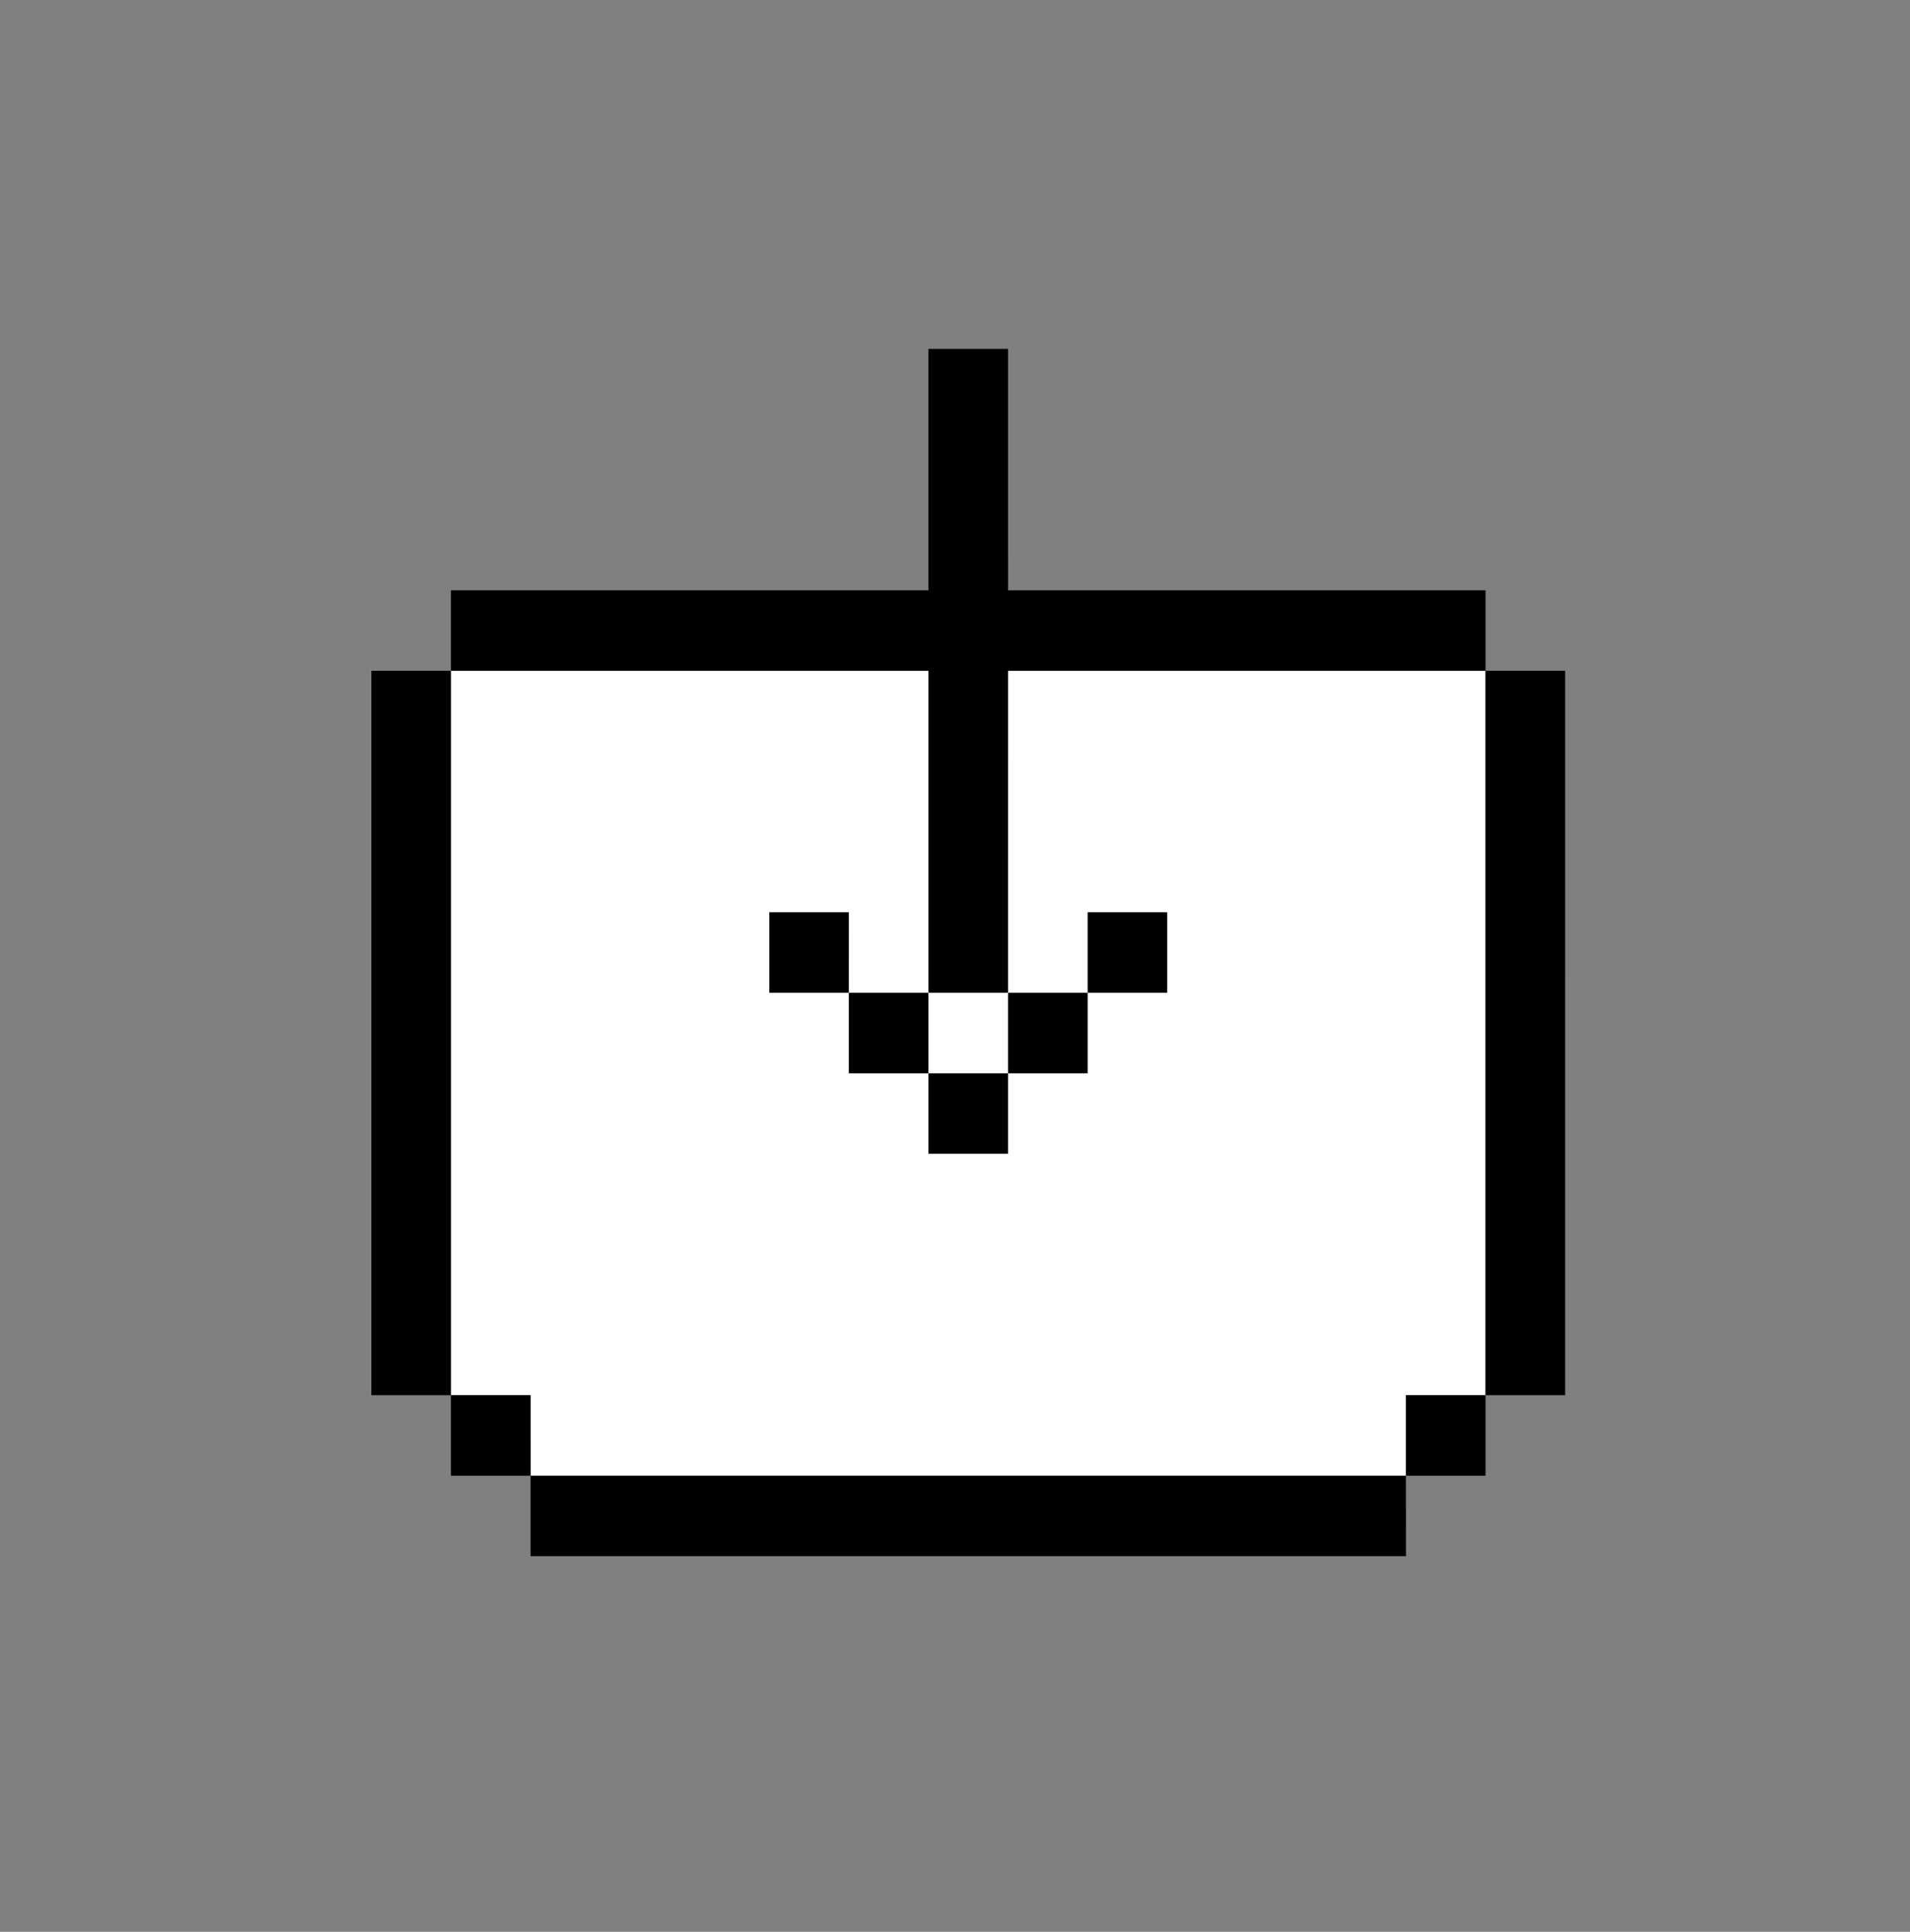 <svg width="87" height="88" viewBox="0 0 87 88" fill="none" xmlns="http://www.w3.org/2000/svg">
<rect x="0" y="0" width="87" height="88" fill="#808080" stroke="none"/>
<path d="M20.541 63.559V30.559H67.666V63.559H64.041V67.225H24.166V63.559H20.541Z" fill="white"/>
<path d="M24.167 67.224H20.541L20.541 63.557H24.166L24.167 67.224Z" fill="black"/>
<path d="M67.666 67.224H64.041V63.557H67.666V67.224Z" fill="black"/>
<path d="M45.916 52.557H42.291V48.891H45.916V52.557Z" fill="black"/>
<path d="M42.291 48.891H38.666V45.224H42.291V48.891Z" fill="black"/>
<path d="M38.666 45.224H35.042V41.557H38.667L38.666 45.224Z" fill="black"/>
<path d="M49.542 48.891H45.916V45.224H49.542V48.891Z" fill="black"/>
<path d="M53.166 45.224H49.542L49.541 41.557H53.166V45.224Z" fill="black"/>
<path d="M16.916 63.557H20.541L20.541 30.557H16.916V63.557Z" fill="black"/>
<path d="M45.916 15.891H42.291L42.291 26.891H20.541V30.557H42.291L42.291 45.224H45.916L45.917 30.557H67.666V26.891H45.917L45.916 15.891Z" fill="black"/>
<path d="M71.292 30.557H67.666V63.557H71.291L71.292 30.557Z" fill="black"/>
<path d="M24.167 67.224V70.891H64.042L64.041 67.224H24.167Z" fill="black"/>
</svg>

